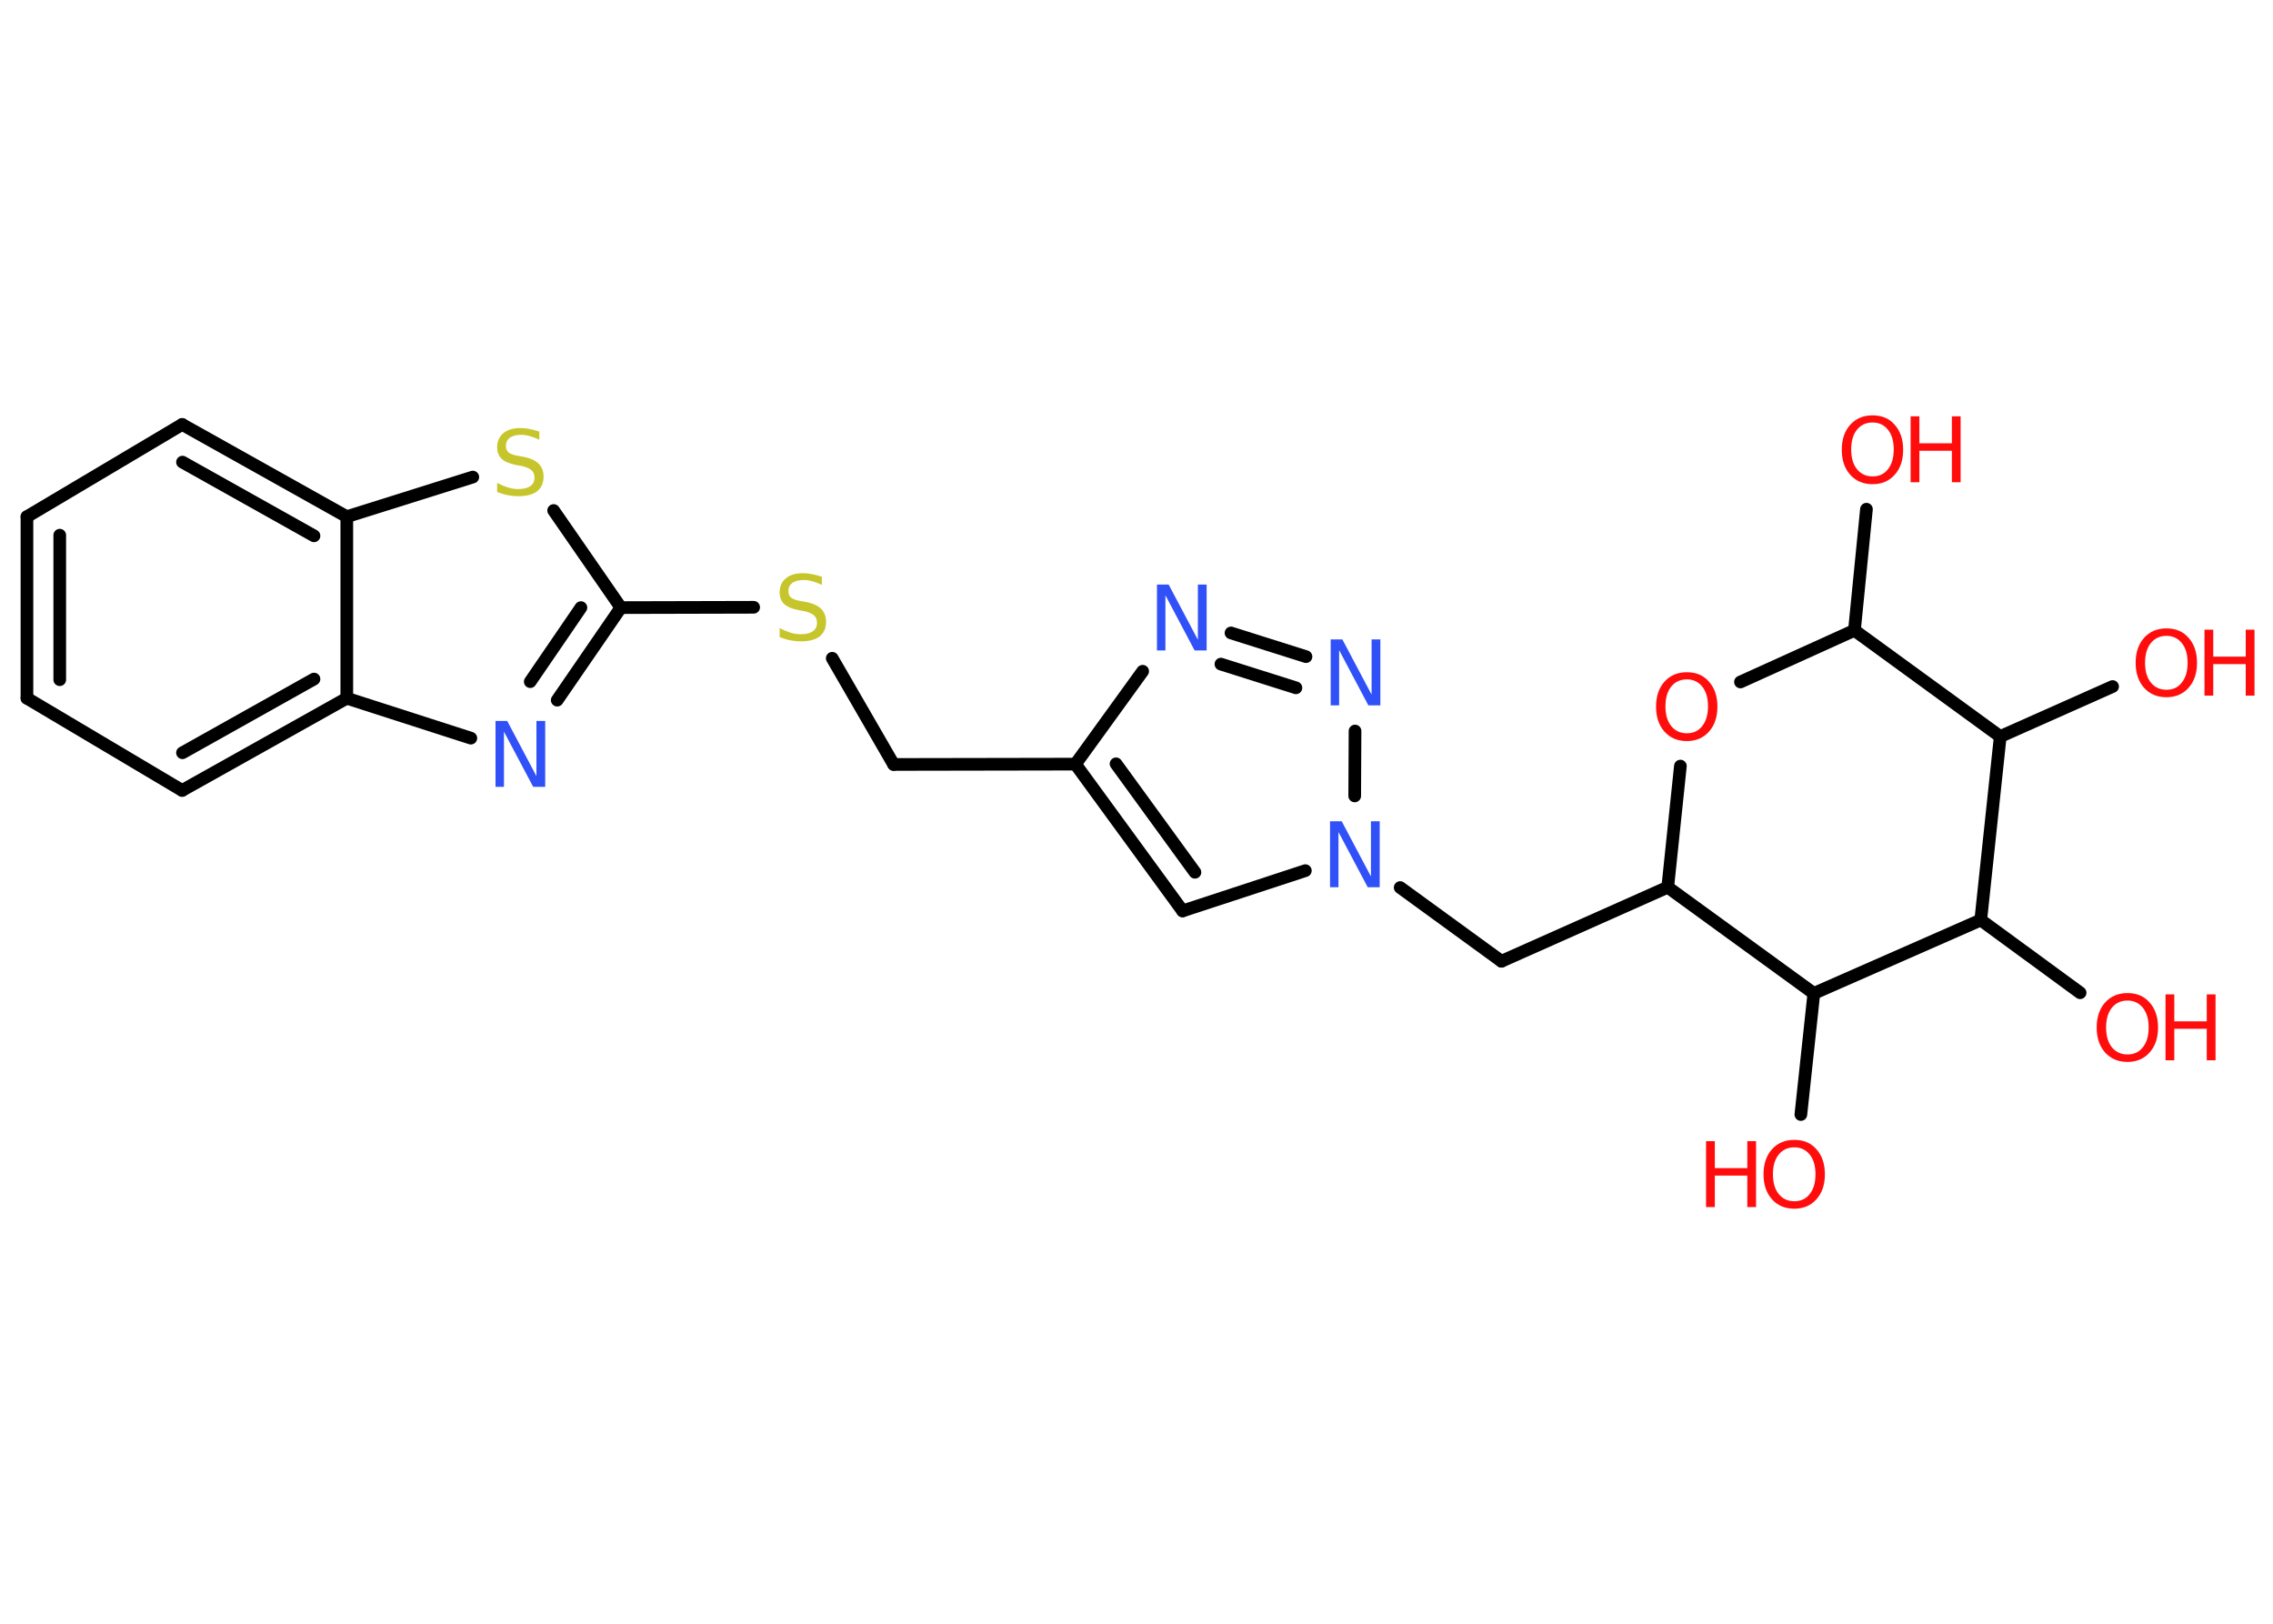<?xml version='1.0' encoding='UTF-8'?>
<!DOCTYPE svg PUBLIC "-//W3C//DTD SVG 1.1//EN" "http://www.w3.org/Graphics/SVG/1.1/DTD/svg11.dtd">
<svg version='1.2' xmlns='http://www.w3.org/2000/svg' xmlns:xlink='http://www.w3.org/1999/xlink' width='70.0mm' height='50.0mm' viewBox='0 0 70.0 50.0'>
  <desc>Generated by the Chemistry Development Kit (http://github.com/cdk)</desc>
  <g stroke-linecap='round' stroke-linejoin='round' stroke='#000000' stroke-width='.39' fill='#FF0D0D'>
    <rect x='.0' y='.0' width='70.0' height='50.0' fill='#FFFFFF' stroke='none'/>
    <g id='mol1' class='mol'>
      <line id='mol1bnd1' class='bond' x1='57.48' y1='15.68' x2='57.11' y2='19.41'/>
      <line id='mol1bnd2' class='bond' x1='57.11' y1='19.41' x2='53.6' y2='21.0'/>
      <line id='mol1bnd3' class='bond' x1='51.75' y1='23.59' x2='51.36' y2='27.32'/>
      <line id='mol1bnd4' class='bond' x1='51.36' y1='27.32' x2='46.24' y2='29.6'/>
      <line id='mol1bnd5' class='bond' x1='46.24' y1='29.6' x2='43.12' y2='27.33'/>
      <line id='mol1bnd6' class='bond' x1='40.2' y1='26.81' x2='36.42' y2='28.05'/>
      <g id='mol1bnd7' class='bond'>
        <line x1='33.12' y1='23.53' x2='36.42' y2='28.05'/>
        <line x1='34.37' y1='23.52' x2='36.8' y2='26.86'/>
      </g>
      <line id='mol1bnd8' class='bond' x1='33.12' y1='23.53' x2='27.52' y2='23.54'/>
      <line id='mol1bnd9' class='bond' x1='27.52' y1='23.54' x2='25.63' y2='20.27'/>
      <line id='mol1bnd10' class='bond' x1='23.21' y1='18.7' x2='19.12' y2='18.71'/>
      <g id='mol1bnd11' class='bond'>
        <line x1='17.16' y1='21.56' x2='19.12' y2='18.71'/>
        <line x1='16.33' y1='20.99' x2='17.89' y2='18.71'/>
      </g>
      <line id='mol1bnd12' class='bond' x1='14.5' y1='22.73' x2='10.68' y2='21.5'/>
      <g id='mol1bnd13' class='bond'>
        <line x1='5.61' y1='24.34' x2='10.68' y2='21.5'/>
        <line x1='5.62' y1='23.18' x2='9.67' y2='20.91'/>
      </g>
      <line id='mol1bnd14' class='bond' x1='5.61' y1='24.34' x2='.83' y2='21.5'/>
      <g id='mol1bnd15' class='bond'>
        <line x1='.83' y1='15.91' x2='.83' y2='21.5'/>
        <line x1='1.84' y1='16.48' x2='1.84' y2='20.93'/>
      </g>
      <line id='mol1bnd16' class='bond' x1='.83' y1='15.91' x2='5.61' y2='13.07'/>
      <g id='mol1bnd17' class='bond'>
        <line x1='10.68' y1='15.91' x2='5.61' y2='13.07'/>
        <line x1='9.67' y1='16.5' x2='5.62' y2='14.23'/>
      </g>
      <line id='mol1bnd18' class='bond' x1='10.68' y1='21.5' x2='10.68' y2='15.91'/>
      <line id='mol1bnd19' class='bond' x1='10.68' y1='15.91' x2='14.56' y2='14.69'/>
      <line id='mol1bnd20' class='bond' x1='19.12' y1='18.71' x2='17.05' y2='15.72'/>
      <line id='mol1bnd21' class='bond' x1='33.12' y1='23.53' x2='35.19' y2='20.67'/>
      <g id='mol1bnd22' class='bond'>
        <line x1='40.22' y1='20.22' x2='37.91' y2='19.49'/>
        <line x1='39.91' y1='21.18' x2='37.6' y2='20.45'/>
      </g>
      <line id='mol1bnd23' class='bond' x1='41.72' y1='24.51' x2='41.73' y2='22.51'/>
      <line id='mol1bnd24' class='bond' x1='51.36' y1='27.32' x2='55.86' y2='30.59'/>
      <line id='mol1bnd25' class='bond' x1='55.86' y1='30.59' x2='55.46' y2='34.32'/>
      <line id='mol1bnd26' class='bond' x1='55.86' y1='30.59' x2='61.0' y2='28.33'/>
      <line id='mol1bnd27' class='bond' x1='61.0' y1='28.33' x2='64.06' y2='30.57'/>
      <line id='mol1bnd28' class='bond' x1='61.0' y1='28.33' x2='61.6' y2='22.68'/>
      <line id='mol1bnd29' class='bond' x1='57.11' y1='19.41' x2='61.6' y2='22.68'/>
      <line id='mol1bnd30' class='bond' x1='61.6' y1='22.68' x2='65.06' y2='21.14'/>
      <g id='mol1atm1' class='atom'>
        <path d='M57.67 13.01q-.3 .0 -.48 .22q-.18 .22 -.18 .61q.0 .39 .18 .61q.18 .22 .48 .22q.3 .0 .47 -.22q.18 -.22 .18 -.61q.0 -.39 -.18 -.61q-.18 -.22 -.47 -.22zM57.67 12.79q.43 .0 .68 .29q.26 .29 .26 .77q.0 .48 -.26 .77q-.26 .29 -.68 .29q-.43 .0 -.69 -.29q-.26 -.29 -.26 -.77q.0 -.48 .26 -.77q.26 -.29 .69 -.29z' stroke='none'/>
        <path d='M58.84 12.82h.27v.83h1.0v-.83h.27v2.03h-.27v-.97h-1.0v.97h-.27v-2.03z' stroke='none'/>
      </g>
      <path id='mol1atm3' class='atom' d='M51.95 20.92q-.3 .0 -.48 .22q-.18 .22 -.18 .61q.0 .39 .18 .61q.18 .22 .48 .22q.3 .0 .47 -.22q.18 -.22 .18 -.61q.0 -.39 -.18 -.61q-.18 -.22 -.47 -.22zM51.95 20.7q.43 .0 .68 .29q.26 .29 .26 .77q.0 .48 -.26 .77q-.26 .29 -.68 .29q-.43 .0 -.69 -.29q-.26 -.29 -.26 -.77q.0 -.48 .26 -.77q.26 -.29 .69 -.29z' stroke='none'/>
      <path id='mol1atm6' class='atom' d='M40.95 25.29h.37l.9 1.7v-1.7h.27v2.03h-.37l-.9 -1.7v1.7h-.26v-2.03z' stroke='none' fill='#3050F8'/>
      <path id='mol1atm10' class='atom' d='M25.31 17.74v.27q-.15 -.07 -.29 -.11q-.14 -.04 -.27 -.04q-.22 .0 -.35 .09q-.12 .09 -.12 .25q.0 .13 .08 .2q.08 .07 .31 .11l.17 .03q.3 .06 .45 .21q.15 .15 .15 .4q.0 .29 -.2 .45q-.2 .15 -.58 .15q-.14 .0 -.31 -.03q-.16 -.03 -.34 -.1v-.28q.17 .09 .33 .14q.16 .05 .32 .05q.24 .0 .37 -.09q.13 -.09 .13 -.26q.0 -.15 -.09 -.23q-.09 -.08 -.3 -.13l-.17 -.03q-.31 -.06 -.45 -.19q-.14 -.13 -.14 -.36q.0 -.27 .19 -.43q.19 -.16 .52 -.16q.14 .0 .29 .03q.15 .03 .3 .08z' stroke='none' fill='#C6C62C'/>
      <path id='mol1atm12' class='atom' d='M15.25 22.2h.37l.9 1.7v-1.7h.27v2.03h-.37l-.9 -1.7v1.7h-.26v-2.03z' stroke='none' fill='#3050F8'/>
      <path id='mol1atm19' class='atom' d='M16.61 13.27v.27q-.15 -.07 -.29 -.11q-.14 -.04 -.27 -.04q-.22 .0 -.35 .09q-.12 .09 -.12 .25q.0 .13 .08 .2q.08 .07 .31 .11l.17 .03q.3 .06 .45 .21q.15 .15 .15 .4q.0 .29 -.2 .45q-.2 .15 -.58 .15q-.14 .0 -.31 -.03q-.16 -.03 -.34 -.1v-.28q.17 .09 .33 .14q.16 .05 .32 .05q.24 .0 .37 -.09q.13 -.09 .13 -.26q.0 -.15 -.09 -.23q-.09 -.08 -.3 -.13l-.17 -.03q-.31 -.06 -.45 -.19q-.14 -.13 -.14 -.36q.0 -.27 .19 -.43q.19 -.16 .52 -.16q.14 .0 .29 .03q.15 .03 .3 .08z' stroke='none' fill='#C6C62C'/>
      <path id='mol1atm20' class='atom' d='M35.62 18.0h.37l.9 1.7v-1.7h.27v2.03h-.37l-.9 -1.7v1.7h-.26v-2.03z' stroke='none' fill='#3050F8'/>
      <path id='mol1atm21' class='atom' d='M40.97 19.69h.37l.9 1.7v-1.7h.27v2.03h-.37l-.9 -1.7v1.7h-.26v-2.03z' stroke='none' fill='#3050F8'/>
      <g id='mol1atm23' class='atom'>
        <path d='M55.26 35.33q-.3 .0 -.48 .22q-.18 .22 -.18 .61q.0 .39 .18 .61q.18 .22 .48 .22q.3 .0 .47 -.22q.18 -.22 .18 -.61q.0 -.39 -.18 -.61q-.18 -.22 -.47 -.22zM55.26 35.1q.43 .0 .68 .29q.26 .29 .26 .77q.0 .48 -.26 .77q-.26 .29 -.68 .29q-.43 .0 -.69 -.29q-.26 -.29 -.26 -.77q.0 -.48 .26 -.77q.26 -.29 .69 -.29z' stroke='none'/>
        <path d='M52.54 35.14h.27v.83h1.0v-.83h.27v2.03h-.27v-.97h-1.0v.97h-.27v-2.03z' stroke='none'/>
      </g>
      <g id='mol1atm25' class='atom'>
        <path d='M65.52 30.81q-.3 .0 -.48 .22q-.18 .22 -.18 .61q.0 .39 .18 .61q.18 .22 .48 .22q.3 .0 .47 -.22q.18 -.22 .18 -.61q.0 -.39 -.18 -.61q-.18 -.22 -.47 -.22zM65.52 30.58q.43 .0 .68 .29q.26 .29 .26 .77q.0 .48 -.26 .77q-.26 .29 -.68 .29q-.43 .0 -.69 -.29q-.26 -.29 -.26 -.77q.0 -.48 .26 -.77q.26 -.29 .69 -.29z' stroke='none'/>
        <path d='M66.69 30.62h.27v.83h1.0v-.83h.27v2.03h-.27v-.97h-1.0v.97h-.27v-2.03z' stroke='none'/>
      </g>
      <g id='mol1atm27' class='atom'>
        <path d='M66.72 19.58q-.3 .0 -.48 .22q-.18 .22 -.18 .61q.0 .39 .18 .61q.18 .22 .48 .22q.3 .0 .47 -.22q.18 -.22 .18 -.61q.0 -.39 -.18 -.61q-.18 -.22 -.47 -.22zM66.72 19.35q.43 .0 .68 .29q.26 .29 .26 .77q.0 .48 -.26 .77q-.26 .29 -.68 .29q-.43 .0 -.69 -.29q-.26 -.29 -.26 -.77q.0 -.48 .26 -.77q.26 -.29 .69 -.29z' stroke='none'/>
        <path d='M67.89 19.39h.27v.83h1.0v-.83h.27v2.03h-.27v-.97h-1.0v.97h-.27v-2.03z' stroke='none'/>
      </g>
    </g>
  </g>
</svg>
